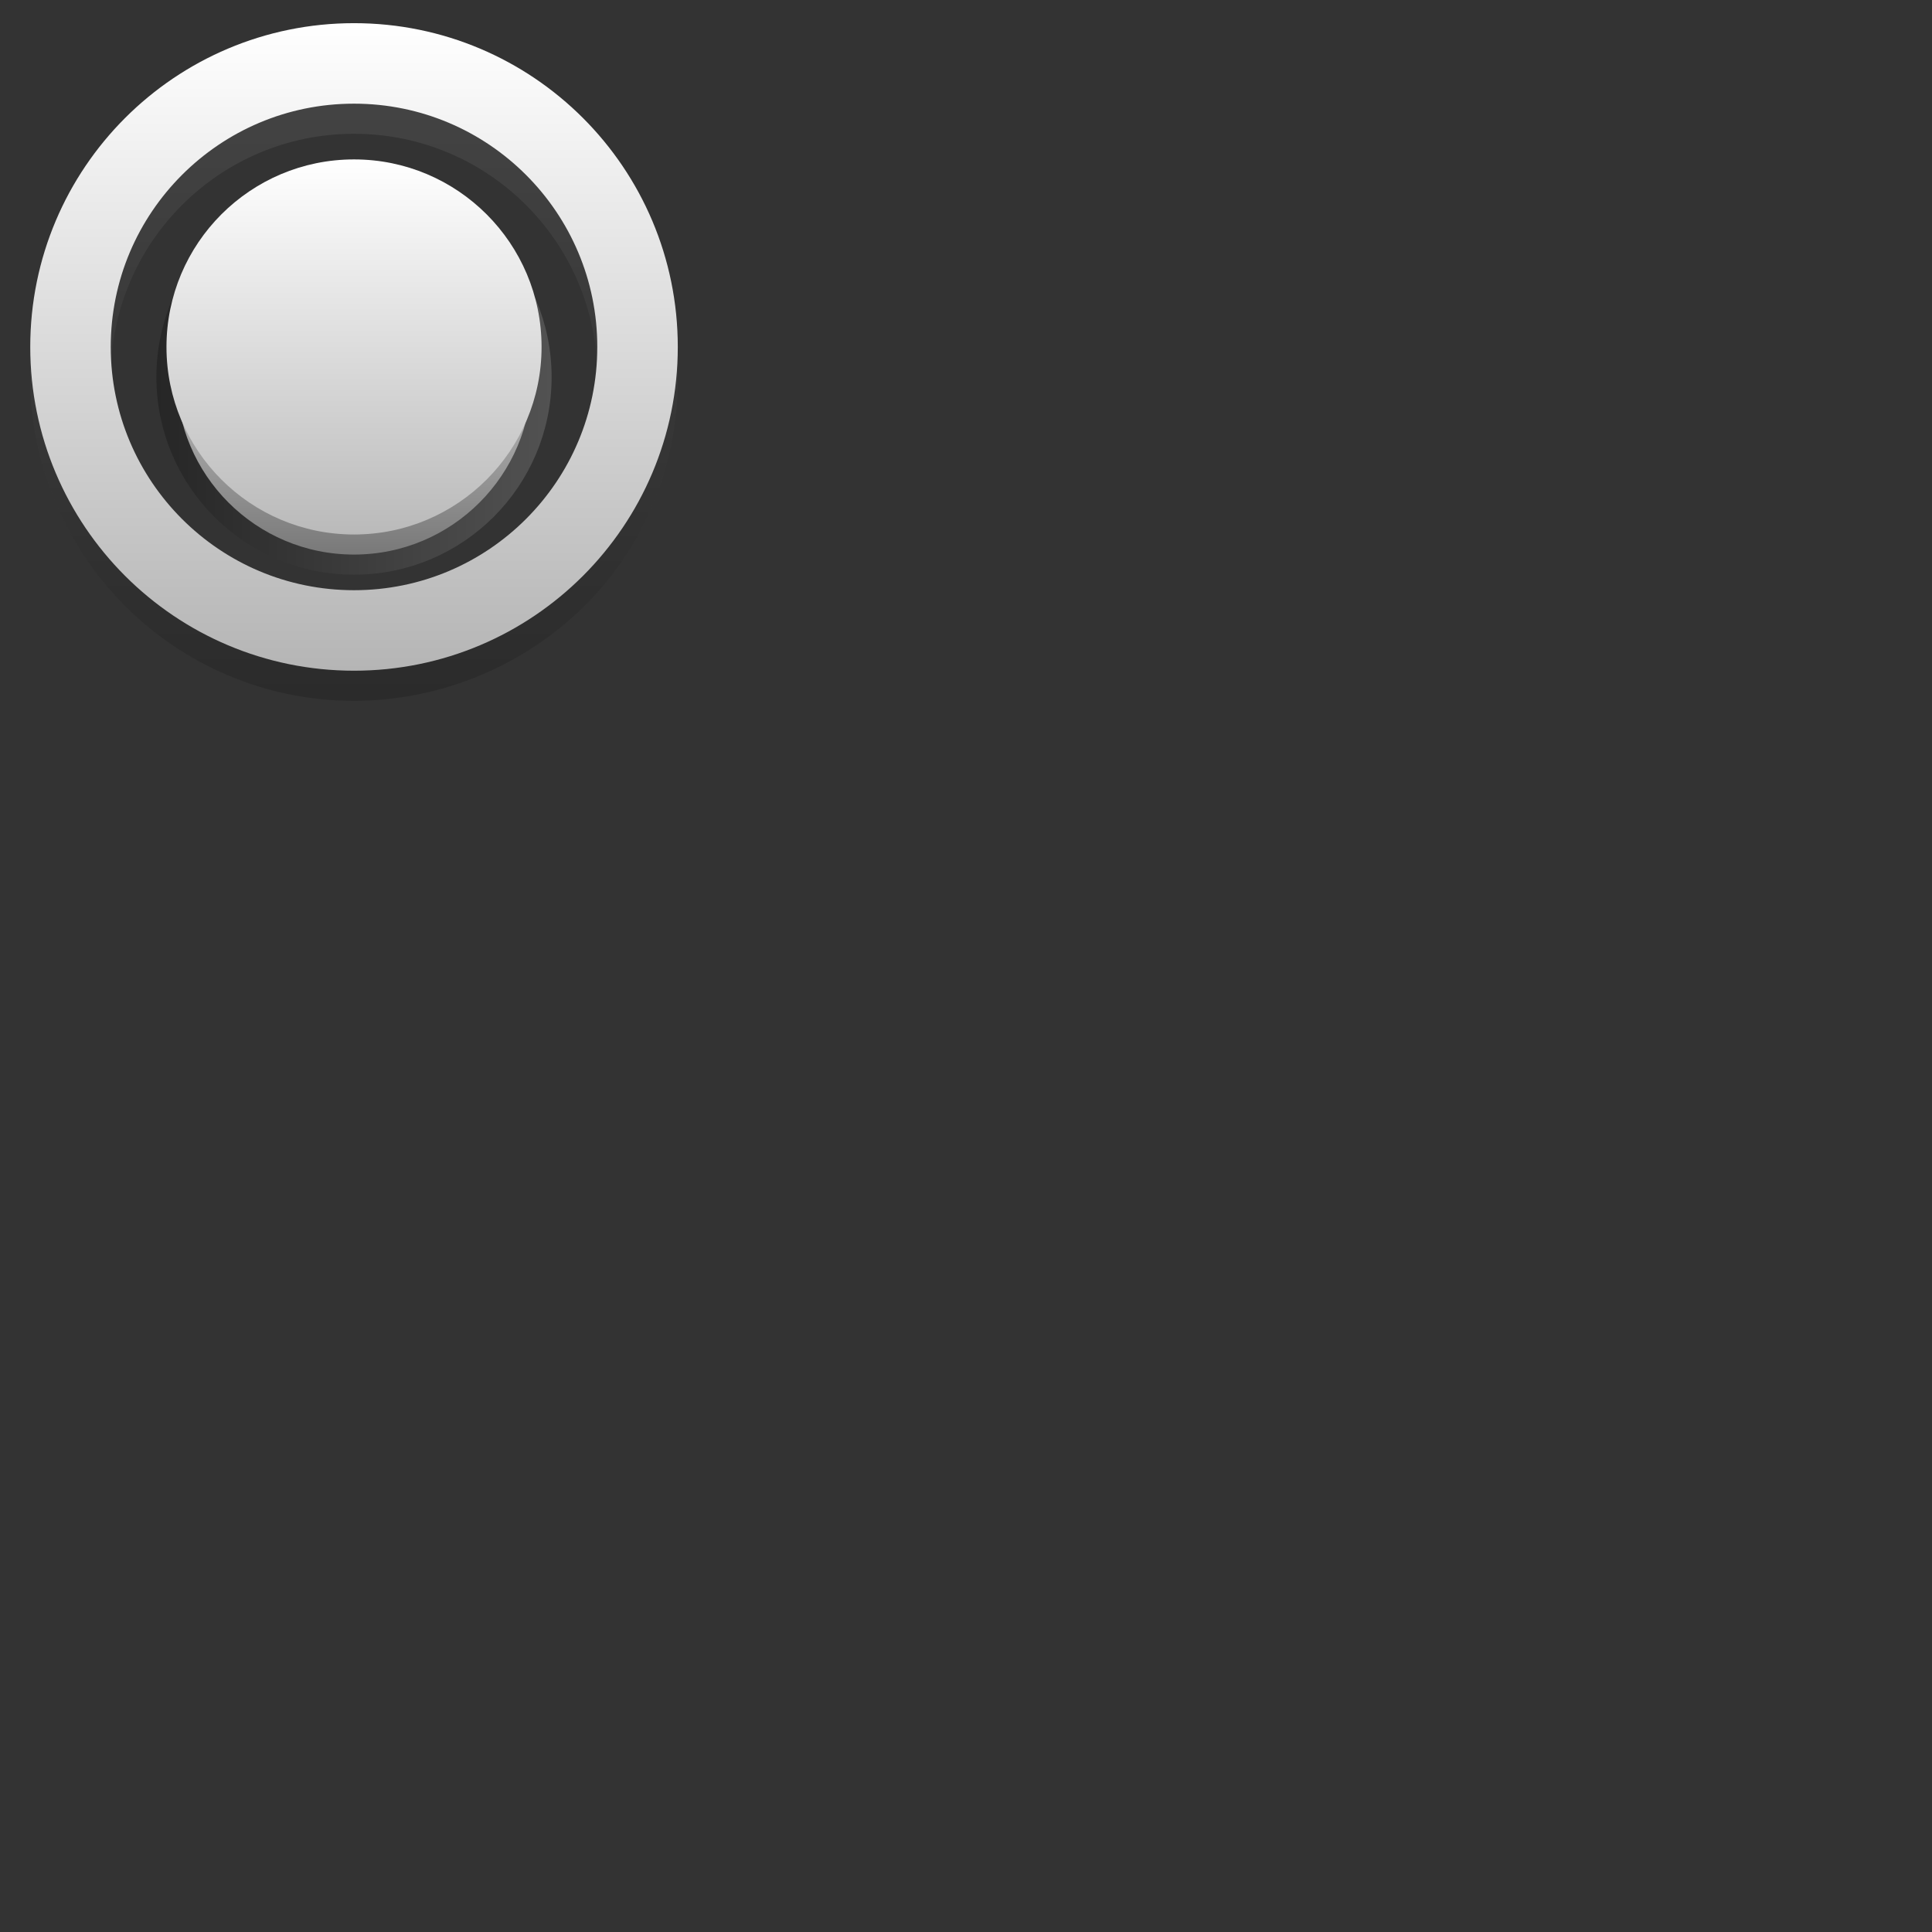 <?xml version="1.0" encoding="utf-8"?>
<!-- Generator: Adobe Illustrator 16.0.3, SVG Export Plug-In . SVG Version: 6.00 Build 0)  -->
<!DOCTYPE svg PUBLIC "-//W3C//DTD SVG 1.1//EN" "http://www.w3.org/Graphics/SVG/1.1/DTD/svg11.dtd">
<svg version="1.1" xmlns="http://www.w3.org/2000/svg" xmlns:xlink="http://www.w3.org/1999/xlink" x="0px" y="0px" width="96px"
	 height="96px" viewBox="0 0 96 96" enable-background="new 0 0 96 96" xml:space="preserve">
<rect x="0" y="0" width="96" height="96" fill="#333333" stroke="none"/>
<g id="Warstwa_1">
	<g id="DO_NOT_EDIT_-_BOUNDING_BOX">
		<rect id="BOUNDING_BOX" fill="none" width="96" height="96"/>
	</g>
	<g id="DO_NOT_EDIT_-_FOCAL_ZONE_GUIDES_ONLY">
	</g>
</g>
<g id="Warstwa_2">
	<g id="Warstwa_2_1_">
		<g>
			
				<linearGradient id="SVGID_1_" gradientUnits="userSpaceOnUse" x1="118.551" y1="-123.655" x2="118.551" y2="-105.018" gradientTransform="matrix(1 0 0 -1 -100.96 -95.6)">
				<stop  offset="0" style="stop-color:#757575"/>
				<stop  offset="1" style="stop-color:#FFFFFF"/>
			</linearGradient>
			<linearGradient id="SVGID_2_" gradientUnits="userSpaceOnUse" x1="7.771" y1="18.736" x2="27.411" y2="18.736">
				<stop  offset="0" style="stop-color:#262626"/>
				<stop  offset="1" style="stop-color:#525252"/>
			</linearGradient>
			<circle fill="url(#SVGID_1_)" stroke="url(#SVGID_2_)" stroke-miterlimit="10" cx="17.59" cy="18.737" r="9.319"/>
			
				<linearGradient id="SVGID_3_" gradientUnits="userSpaceOnUse" x1="118.552" y1="-130.425" x2="118.552" y2="-98.248" gradientTransform="matrix(1 0 0 -1 -100.96 -95.6)">
				<stop  offset="0" style="stop-color:#262626"/>
				<stop  offset="1" style="stop-color:#525252"/>
			</linearGradient>
			<path opacity="0.6" fill="none" stroke="url(#SVGID_3_)" stroke-width="4" stroke-miterlimit="10" d="M17.591,4.648
				c7.782,0,14.09,6.309,14.09,14.09c0,8.609-6.977,14.087-14.09,14.087c-7.781,0-14.09-6.308-14.09-14.087
				C3.501,10.958,9.81,4.648,17.591,4.648z"/>
			
				<linearGradient id="SVGID_4_" gradientUnits="userSpaceOnUse" x1="118.552" y1="-122.158" x2="118.552" y2="-103.52" gradientTransform="matrix(1 0 0 -1 -100.96 -95.6)">
				<stop  offset="0" style="stop-color:#BABABA"/>
				<stop  offset="1" style="stop-color:#FFFFFF"/>
			</linearGradient>
			<circle fill="url(#SVGID_4_)" cx="17.591" cy="17.24" r="9.319"/>
			
				<linearGradient id="SVGID_5_" gradientUnits="userSpaceOnUse" x1="118.551" y1="-128.927" x2="118.551" y2="-96.75" gradientTransform="matrix(1 0 0 -1 -100.96 -95.6)">
				<stop  offset="0" style="stop-color:#B5B5B5"/>
				<stop  offset="1" style="stop-color:#FFFFFF"/>
			</linearGradient>
			<circle fill="none" stroke="url(#SVGID_5_)" stroke-width="4" stroke-miterlimit="10" cx="17.591" cy="17.239" r="14.088"/>
		</g>
	</g>
</g>
</svg>
